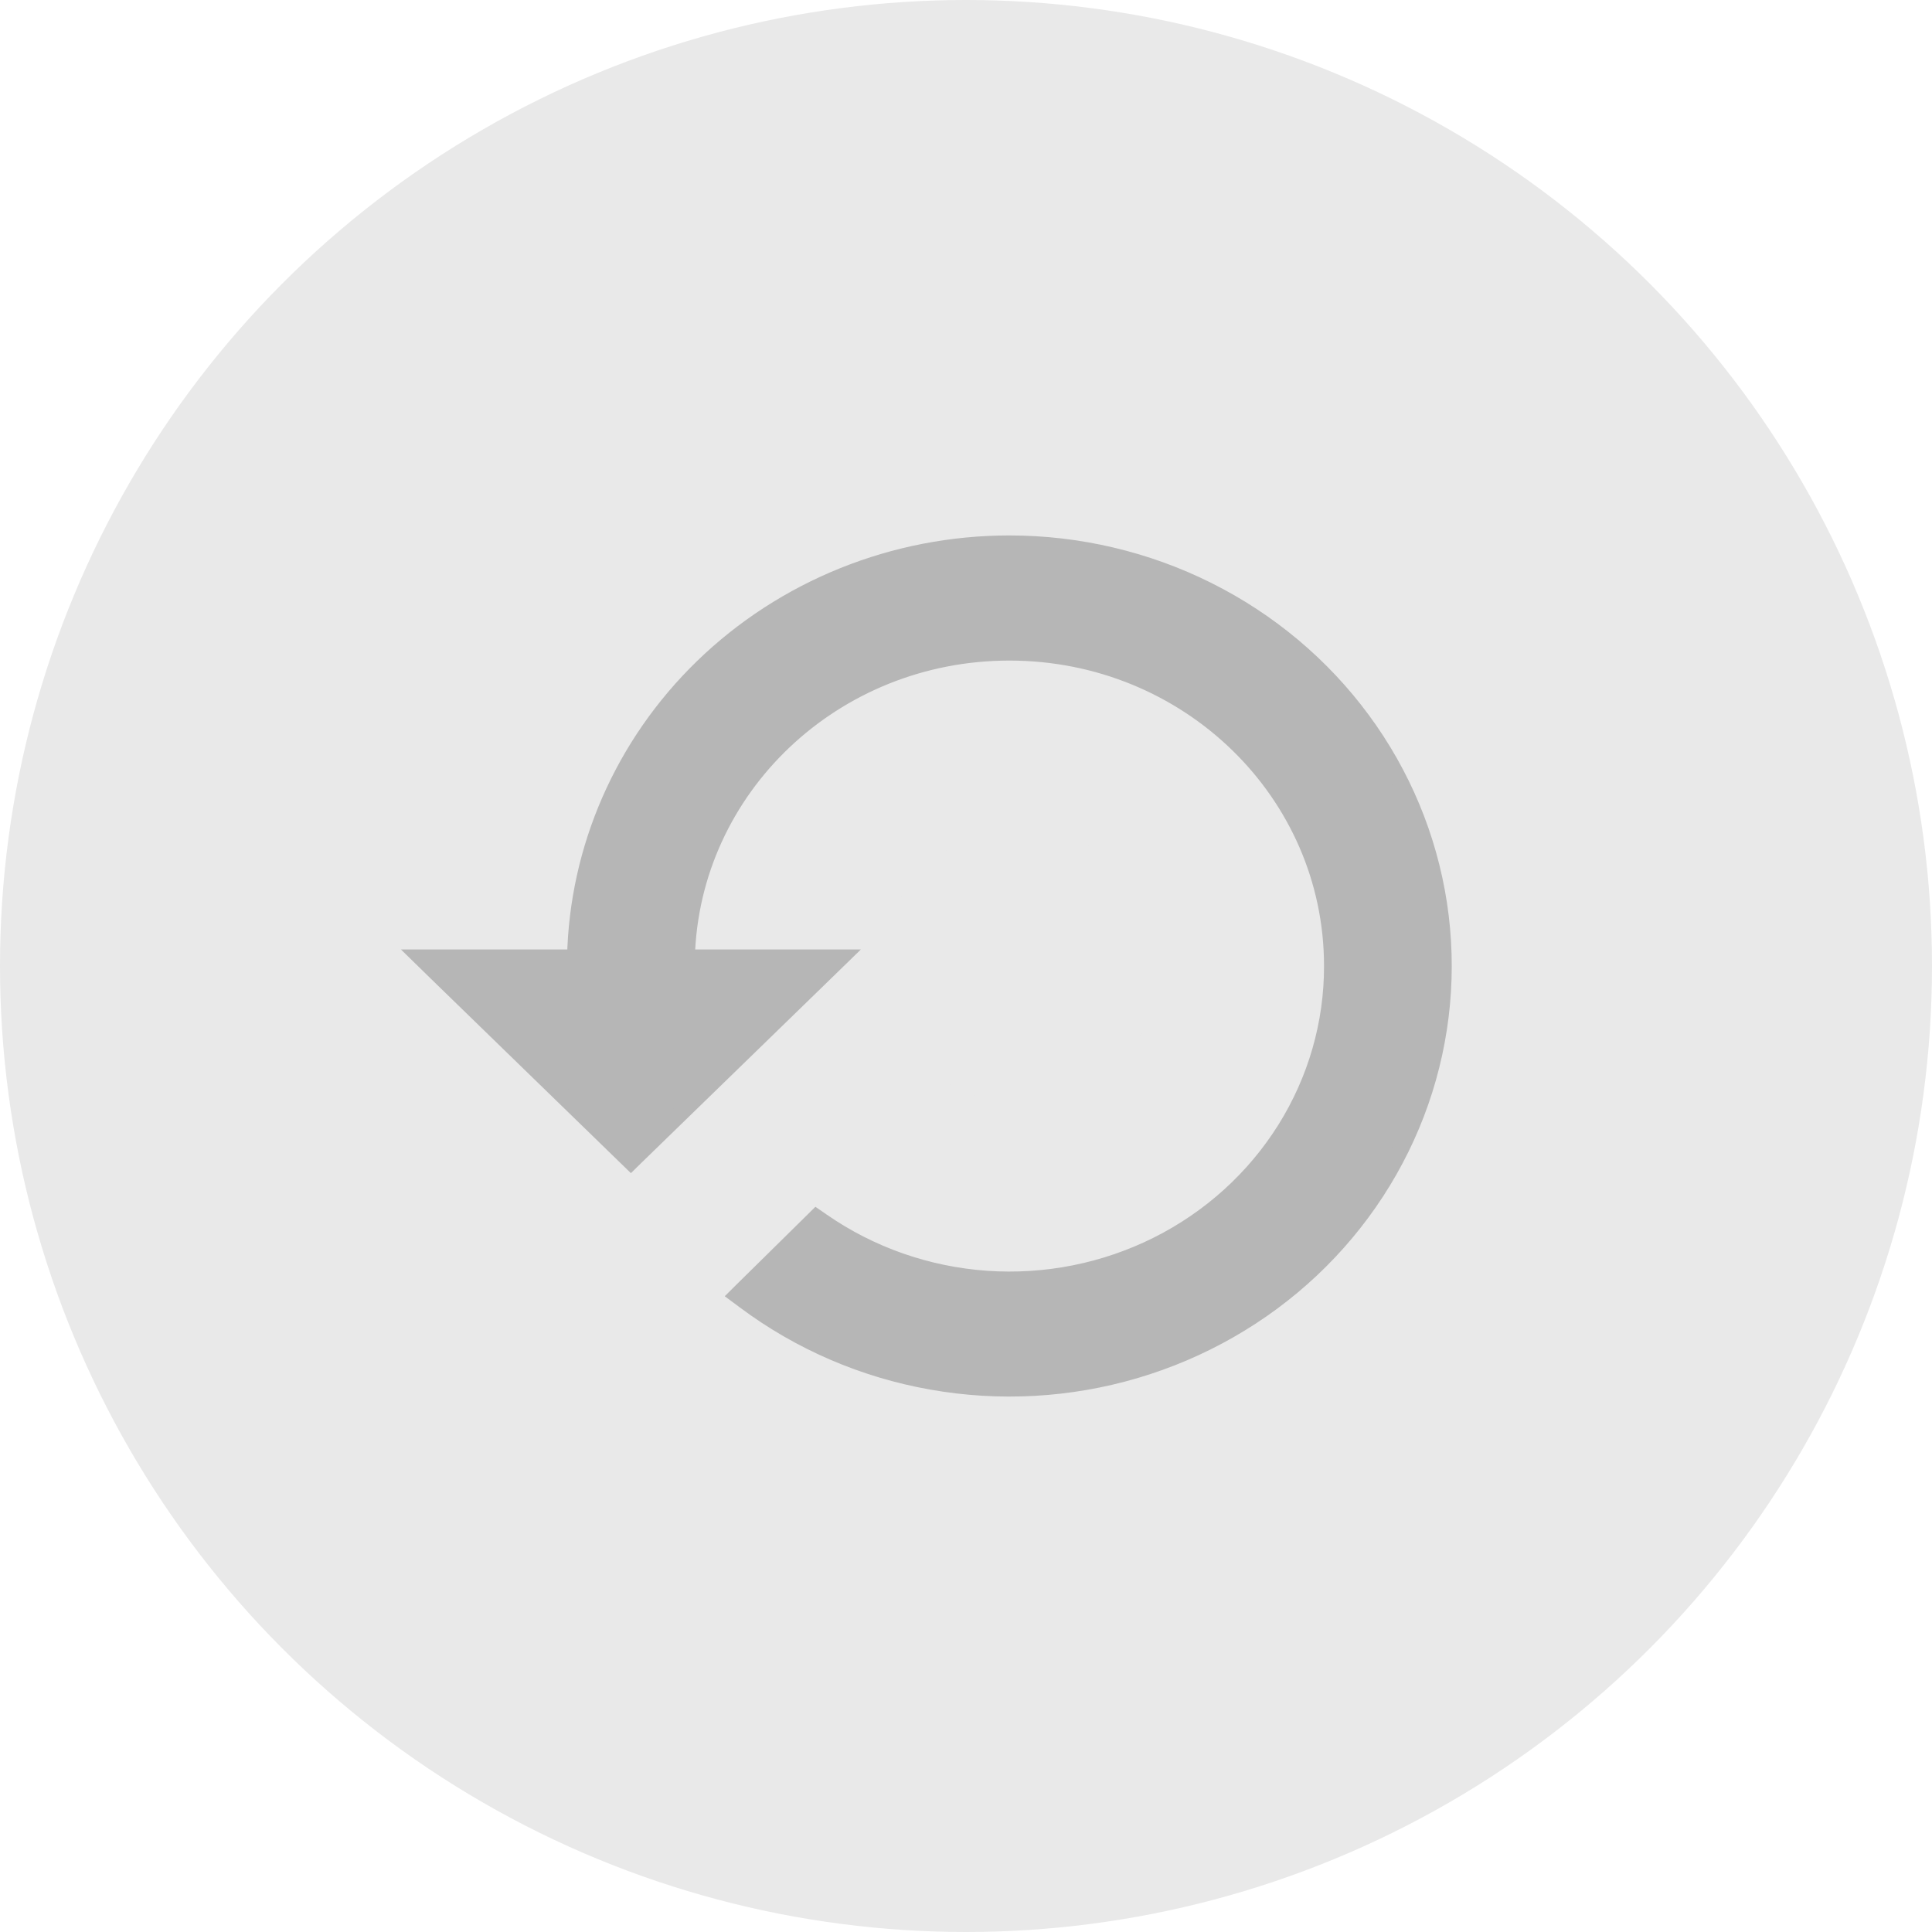 <svg width="35" height="35" viewBox="0 0 35 35" fill="none" xmlns="http://www.w3.org/2000/svg">
<circle cx="17.5" cy="17.5" r="17.5" fill="#E9E9E9"/>
<path d="M18.286 9.85H18.286C16.202 9.85 14.202 10.655 12.726 12.089C11.288 13.488 10.463 15.374 10.423 17.35H8H7.631L7.895 17.608L11.324 20.941L11.429 21.043L11.533 20.941L14.962 17.608L15.227 17.35H14.857H12.438C12.52 14.281 15.1 11.817 18.286 11.817C21.525 11.817 24.136 14.362 24.136 17.5V17.5C24.138 18.543 23.843 19.567 23.285 20.458C22.726 21.35 21.926 22.075 20.97 22.554C20.015 23.032 18.942 23.246 17.869 23.171C16.796 23.095 15.766 22.734 14.892 22.127L14.789 22.056L14.701 22.143L13.483 23.343L13.359 23.466L13.499 23.57C14.491 24.31 15.649 24.809 16.878 25.026C18.107 25.244 19.371 25.174 20.567 24.821C21.762 24.468 22.855 23.844 23.753 22.999C24.651 22.154 25.33 21.112 25.732 19.961C26.134 18.809 26.248 17.581 26.065 16.378C25.881 15.174 25.406 14.031 24.677 13.043C23.949 12.055 22.989 11.25 21.878 10.695C20.767 10.14 19.535 9.85 18.286 9.85ZM20.151 17.5C20.151 16.497 19.308 15.683 18.286 15.683C17.264 15.683 16.422 16.497 16.422 17.5C16.422 18.503 17.264 19.317 18.286 19.317C19.308 19.317 20.151 18.503 20.151 17.5Z" fill="#B6B6B6" stroke="#B6B6B6" stroke-width="0.3"/>
<circle cx="18.5" cy="17.5" r="2.5" fill="#E9E9E9"/>
</svg>
